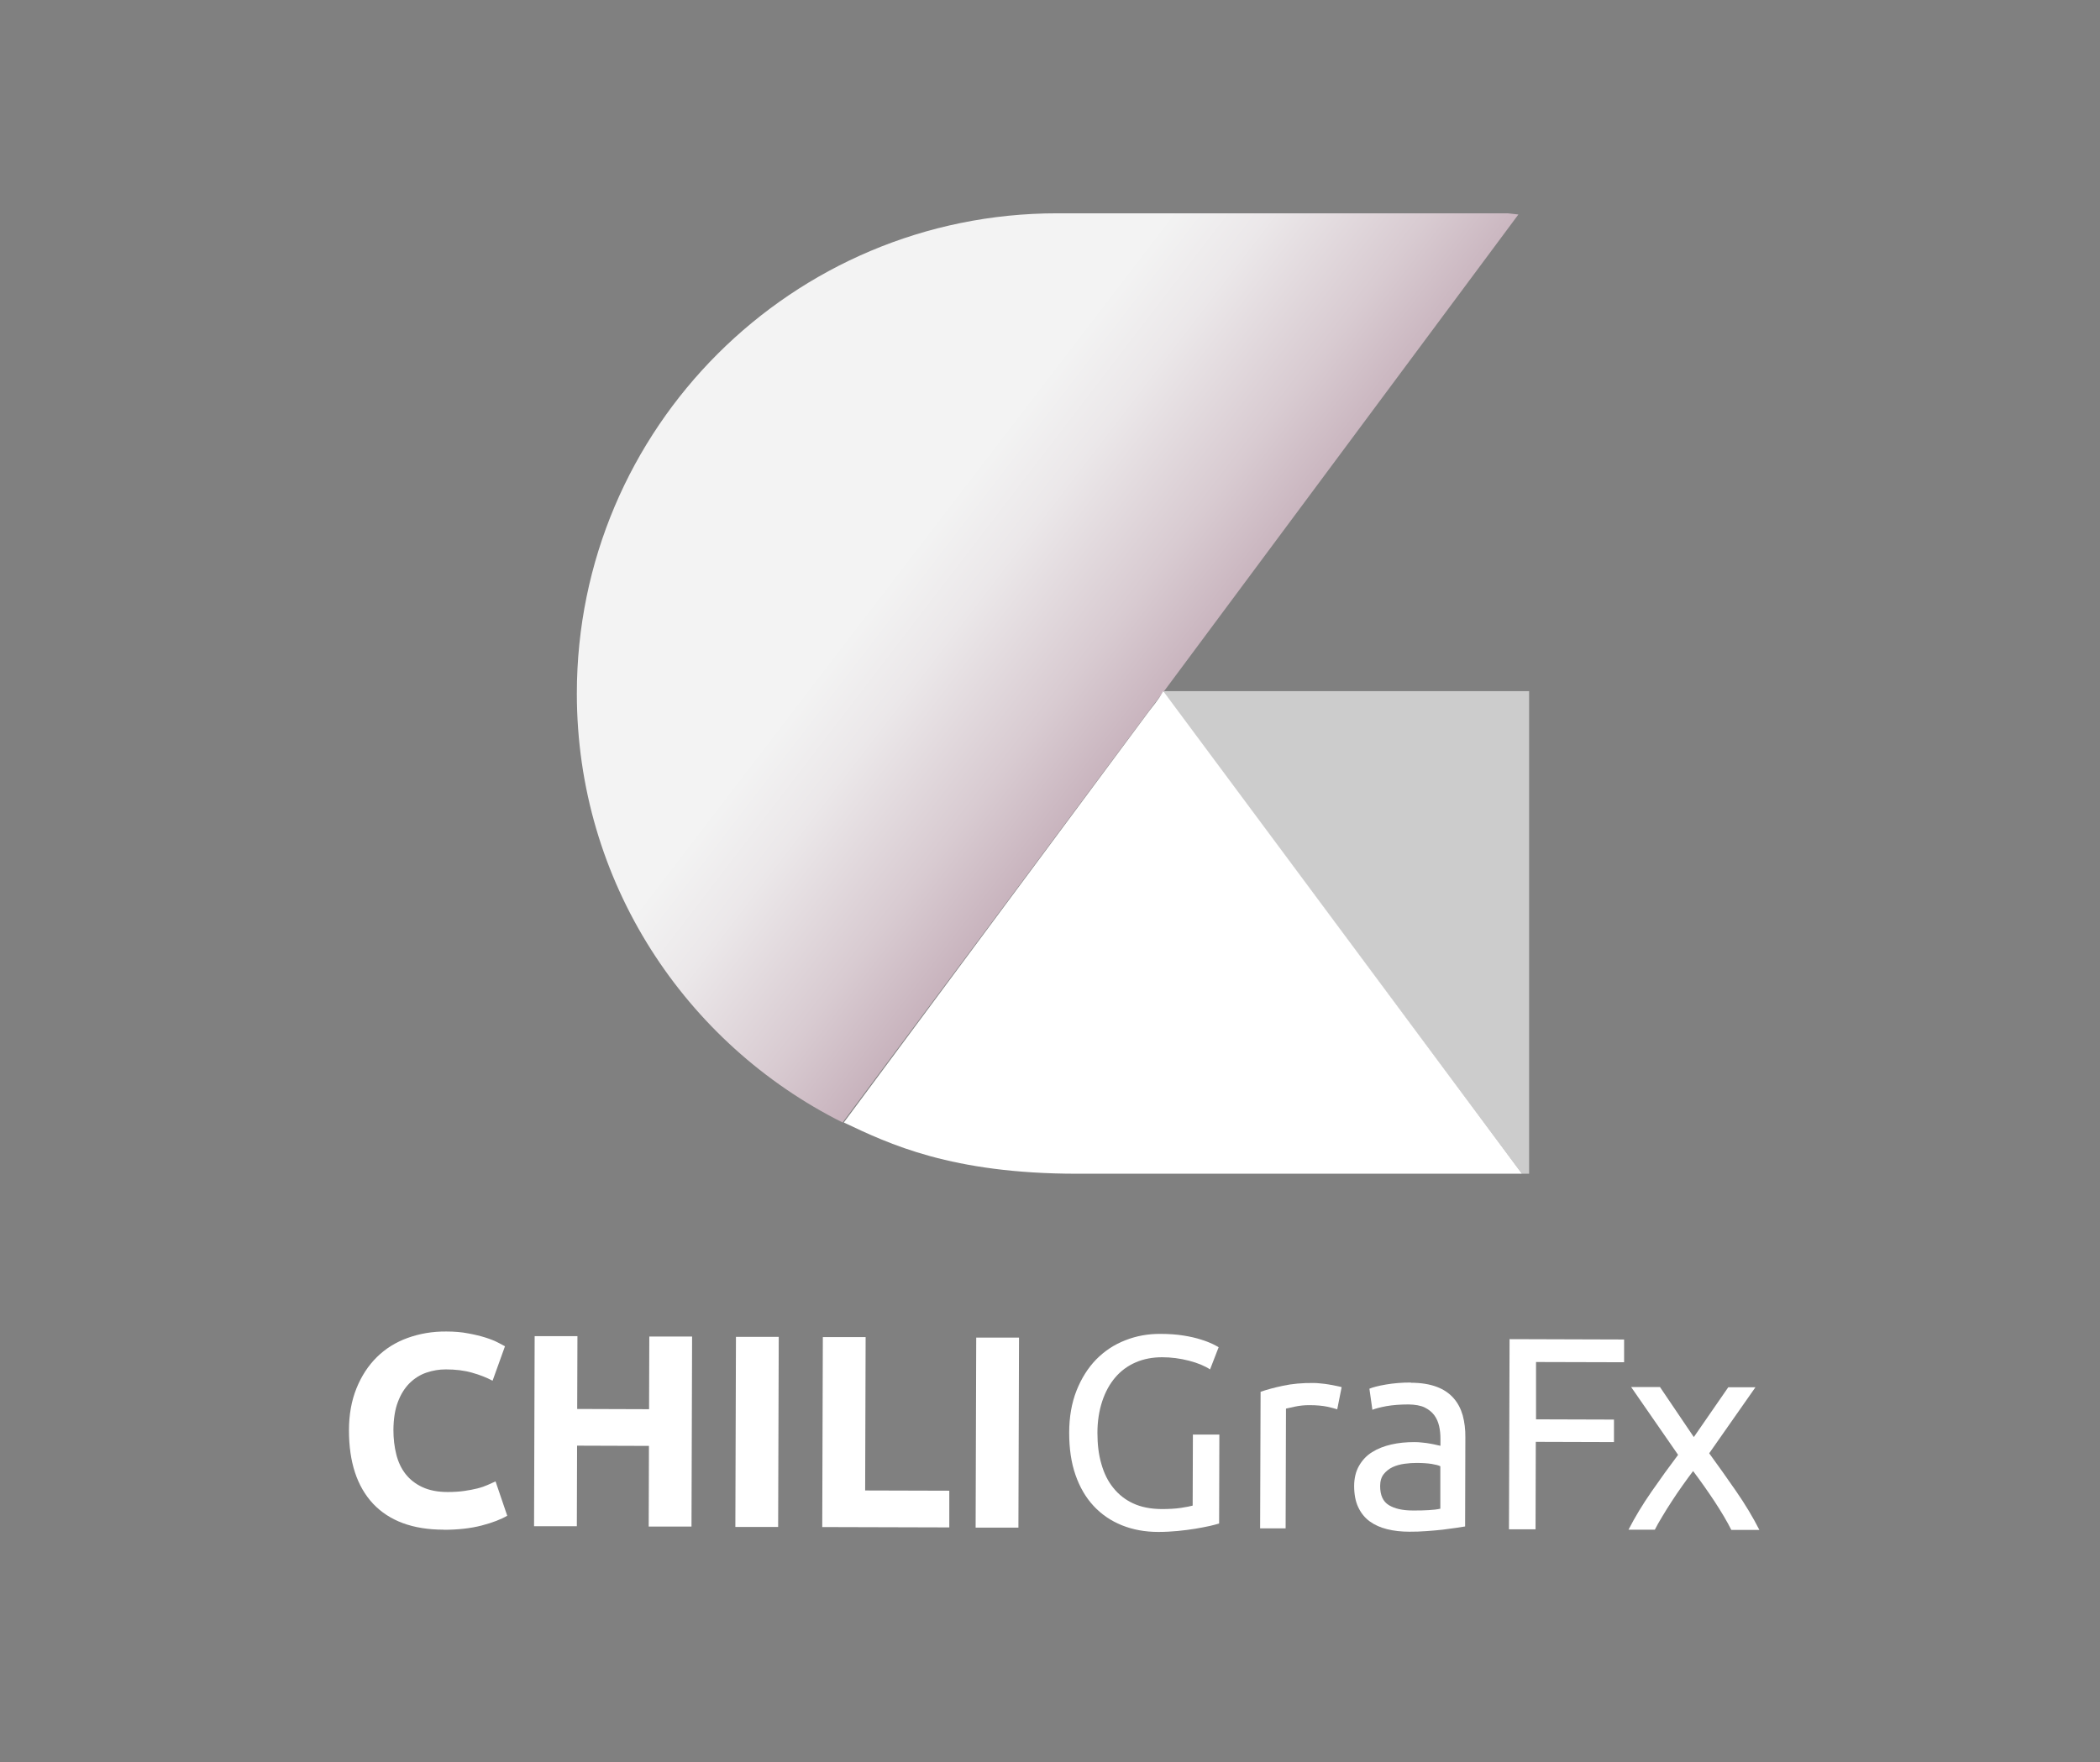 <?xml version="1.0" encoding="UTF-8"?><svg id="Layer_1" xmlns="http://www.w3.org/2000/svg" xmlns:xlink="http://www.w3.org/1999/xlink" viewBox="0 0 176.2 147.9"><rect x="0" y="0" width="176.2" height="147.9" fill="#808080" stroke="none"/><defs><style>.cls-1{fill:url(#linear-gradient);opacity:.9;}.cls-1,.cls-2,.cls-3{isolation:isolate;}.cls-4,.cls-2{fill:#fff;}.cls-2{opacity:.6;}</style><linearGradient id="linear-gradient" x1="130.59" y1="698.75" x2="46.43" y2="634.2" gradientTransform="translate(0 -618)" gradientUnits="userSpaceOnUse"><stop offset=".03" stop-color="#6b2044"/><stop offset=".15" stop-color="#915974"/><stop offset=".31" stop-color="#bfa0af"/><stop offset=".44" stop-color="#e2d3da"/><stop offset=".54" stop-color="#f7f3f5"/><stop offset=".6" stop-color="#fff"/></linearGradient></defs><g class="cls-3"><path class="cls-4" d="M37.22,128.37c-2.59,0-4.56-.74-5.92-2.18-1.35-1.45-2.02-3.5-2.02-6.15,0-1.32,.21-2.49,.63-3.53s.99-1.91,1.71-2.62c.72-.71,1.58-1.25,2.58-1.61s2.08-.55,3.25-.54c.67,0,1.29,.05,1.84,.16,.55,.1,1.04,.22,1.45,.35,.41,.13,.76,.27,1.03,.41,.28,.14,.47,.25,.6,.32l-1.04,2.89c-.49-.26-1.06-.49-1.71-.67-.65-.19-1.39-.28-2.22-.28-.55,0-1.09,.09-1.62,.27-.53,.18-1,.48-1.41,.88-.41,.41-.74,.93-.98,1.57-.25,.64-.37,1.43-.38,2.35,0,.74,.08,1.42,.24,2.06,.16,.64,.42,1.19,.78,1.65,.36,.46,.83,.83,1.41,1.1,.58,.27,1.29,.41,2.12,.41,.52,0,.99-.03,1.4-.09,.41-.06,.78-.13,1.1-.21,.32-.08,.61-.18,.85-.29,.25-.11,.47-.21,.67-.3l.98,2.88c-.51,.3-1.22,.58-2.14,.82s-1.99,.36-3.2,.36Z"/></g><g class="cls-3"><path class="cls-4" d="M54.48,112.16h3.59s-.05,15.95-.05,15.95h-3.59s.02-6.77,.02-6.77l-6.03-.02-.02,6.76h-3.59s.05-15.95,.05-15.95h3.59s-.02,6.11-.02,6.11l6.03,.02,.02-6.1Z"/><path class="cls-4" d="M61.75,112.19h3.59s-.05,15.95-.05,15.95h-3.59s.05-15.95,.05-15.95Z"/></g><g class="cls-3"><path class="cls-4" d="M79.65,125.1v3.08s-10.66-.03-10.66-.03l.05-15.94h3.59s-.04,12.87-.04,12.87l7.06,.02Z"/></g><g class="cls-3"><path class="cls-4" d="M81.91,112.25h3.59s-.05,15.95-.05,15.95h-3.59s.05-15.95,.05-15.95Z"/></g><g class="cls-3"><path class="cls-4" d="M100.08,120.39h2.23s-.02,7.46-.02,7.46c-.18,.06-.45,.13-.79,.21-.35,.08-.75,.15-1.2,.23-.45,.07-.95,.14-1.48,.19s-1.08,.08-1.63,.08c-1.12,0-2.14-.19-3.06-.56-.92-.37-1.71-.91-2.37-1.62-.66-.71-1.16-1.57-1.52-2.6-.36-1.03-.53-2.21-.53-3.54,0-1.33,.21-2.52,.62-3.55,.41-1.03,.96-1.9,1.65-2.61,.69-.7,1.5-1.24,2.43-1.6,.93-.37,1.92-.55,2.98-.54,.72,0,1.36,.05,1.92,.14,.56,.09,1.04,.2,1.44,.33,.4,.12,.72,.25,.98,.37,.25,.12,.42,.22,.52,.28l-.72,1.86c-.44-.29-1.03-.54-1.77-.73s-1.49-.29-2.25-.29c-.81,0-1.55,.14-2.22,.43-.67,.29-1.24,.71-1.71,1.26-.47,.55-.84,1.22-1.1,2.01-.26,.79-.4,1.67-.4,2.65,0,.95,.1,1.82,.33,2.6,.22,.78,.55,1.46,1.01,2.02,.45,.56,1.01,1,1.67,1.3,.67,.31,1.45,.46,2.36,.47,.64,0,1.19-.03,1.64-.1,.45-.07,.78-.13,.98-.19l.02-5.93Z"/></g><g class="cls-3"><path class="cls-4" d="M110.19,116.06c.18,0,.39,.01,.63,.04,.24,.02,.47,.05,.7,.09,.23,.04,.44,.08,.63,.12s.33,.07,.42,.1l-.37,1.86c-.17-.06-.45-.13-.84-.22-.39-.08-.89-.13-1.51-.13-.4,0-.79,.04-1.18,.12s-.65,.14-.77,.17l-.03,10.05h-2.14s.04-11.46,.04-11.46c.51-.18,1.14-.35,1.89-.51,.75-.16,1.6-.24,2.53-.23Z"/></g><g class="cls-3"><path class="cls-4" d="M118.37,116.04c.86,0,1.58,.12,2.17,.34,.59,.22,1.06,.54,1.42,.95,.36,.41,.61,.89,.77,1.45,.15,.56,.23,1.18,.22,1.85l-.02,7.47c-.18,.03-.44,.07-.77,.12-.33,.05-.7,.1-1.12,.15-.41,.04-.86,.09-1.35,.12-.48,.04-.96,.05-1.44,.05-.67,0-1.3-.07-1.86-.21-.57-.14-1.06-.36-1.47-.66-.41-.3-.73-.7-.96-1.19s-.34-1.08-.34-1.77c0-.66,.14-1.23,.41-1.7,.27-.47,.63-.86,1.1-1.15,.46-.29,1-.5,1.61-.64,.61-.14,1.26-.2,1.93-.2,.21,0,.44,.01,.67,.04,.23,.02,.45,.05,.66,.09s.39,.07,.54,.11c.15,.03,.26,.05,.32,.07v-.6c0-.35-.03-.7-.11-1.05-.08-.35-.21-.65-.41-.92-.2-.27-.47-.48-.81-.65-.34-.16-.79-.24-1.34-.25-.71,0-1.32,.05-1.85,.14-.53,.1-.92,.2-1.19,.31l-.25-1.77c.28-.12,.74-.24,1.38-.35,.64-.11,1.34-.17,2.09-.17Zm.15,10.72c.51,0,.95,0,1.35-.03,.39-.02,.72-.06,.98-.12v-3.56c-.14-.08-.39-.14-.74-.2-.34-.05-.76-.08-1.25-.08-.32,0-.66,.02-1.02,.07s-.69,.14-.99,.28-.55,.34-.75,.59c-.2,.25-.3,.59-.3,1,0,.77,.24,1.3,.73,1.6,.49,.3,1.16,.45,2,.45Z"/></g><g class="cls-3"><path class="cls-4" d="M126.61,128.32l.05-15.94,9.61,.03v1.91s-7.39-.02-7.39-.02v4.81s6.54,.02,6.54,.02v1.89s-6.56-.02-6.56-.02l-.02,7.34h-2.23Z"/></g><g class="cls-3"><path class="cls-4" d="M145.26,128.38c-.17-.34-.37-.71-.62-1.13s-.51-.84-.8-1.28c-.29-.44-.59-.87-.89-1.3-.31-.43-.6-.84-.89-1.22-.29,.38-.59,.79-.9,1.23-.31,.44-.61,.87-.89,1.31-.29,.44-.55,.86-.8,1.28-.25,.41-.46,.78-.62,1.1h-2.21c.54-1.05,1.18-2.11,1.93-3.19,.75-1.08,1.49-2.11,2.23-3.09l-3.94-5.69h2.42s2.84,4.2,2.84,4.2l2.89-4.18h2.28s-3.88,5.54-3.88,5.54c.73,1,1.48,2.06,2.25,3.17s1.42,2.2,1.96,3.26h-2.35Z"/></g><g><polygon class="cls-2" points="128.3 58 97.7 58 97.6 58.1 127.7 98.5 128.3 98.5 128.3 58"/><path class="cls-1" d="M126.5,17.9h-37.8c-22.2,0-40.3,18-40.3,40.3,0,15.8,9.1,29.4,22.3,36,2.4-3.2,20.7-27.8,25.6-34.4l.9-1.2,.4-.5,29.8-40.1-.9-.1h0Z"/><path class="cls-4" d="M127.7,98.5l-30.1-40.5s-.1,.2-.3,.5c-.2,.3-.5,.7-.9,1.2l-25.6,34.5h0c3.8,1.8,9,4.3,19.6,4.3h37.3Z"/></g></svg>